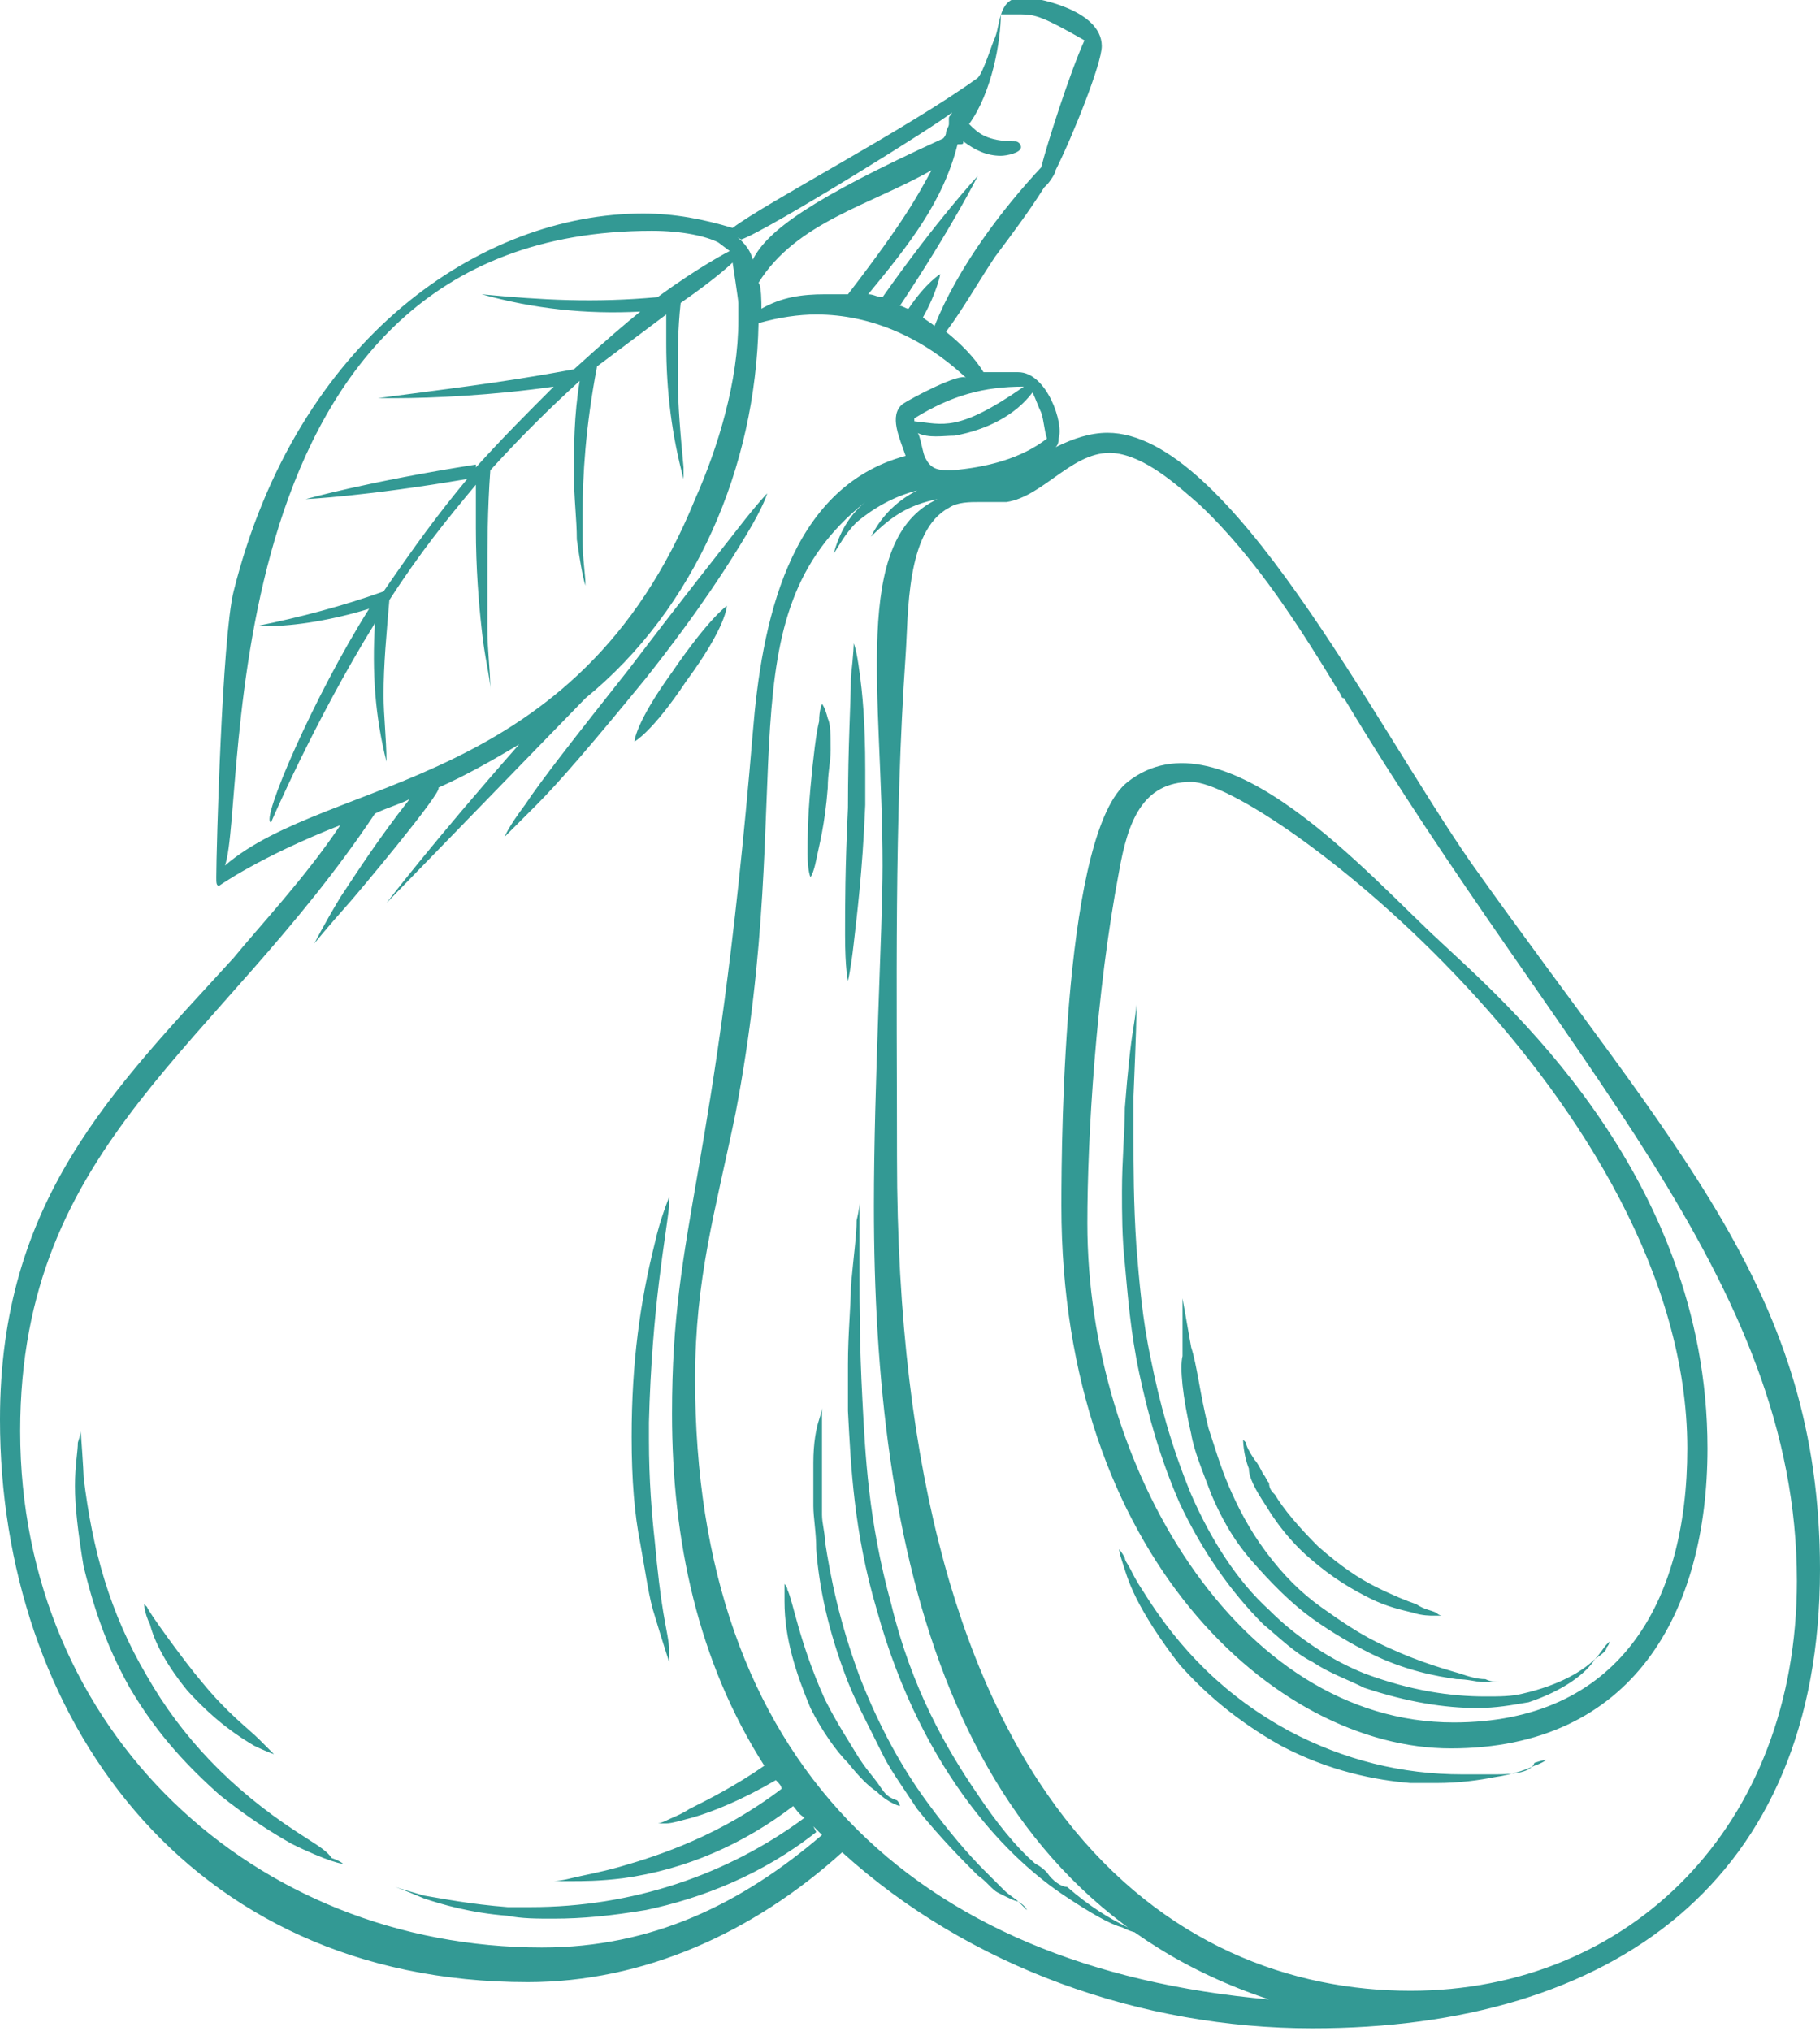 <svg xmlns="http://www.w3.org/2000/svg" viewBox="0 0 63.1 70.4" version="1.1" fill="#339994">
	<path d="m 6.5,58.6 c 1,1.1 1.8,1.6 2.3,1.9 0.4,0.2 0.7,0.3 0.7,0.3 0,0 0,0 -0.5,-0.5 C 8.6,59.9 7.9,59.4 7,58.3 6.4,57.6 5.1,55.8 5.1,55.7 5,55.6 5,55.6 5,55.6 c 0,0 0,0.3 0.2,0.7 0.1,0.4 0.4,1.2 1.3,2.3 z M 23.3,23.3 C 22,25.1 22,25.7 22,25.7 v 0 c 0,0 0.6,-0.3 1.8,-2.1 1.4,-1.9 1.4,-2.6 1.4,-2.6 0,0 -0.6,0.4 -1.9,2.3 z m 28.6,38.2 c -0.3,0 -0.7,0 -1.2,0 -2.1,0 -4.1,-0.5 -6,-1.5 C 42.5,58.8 40.9,57.2 39.6,55.1 39.4,54.8 39.3,54.6 39.2,54.4 39.1,54.2 39,54.1 39,54 c -0.1,-0.2 -0.2,-0.3 -0.2,-0.3 0,0 0,0.1 0.1,0.4 0.1,0.3 0.2,0.7 0.5,1.3 0.3,0.6 0.8,1.4 1.5,2.3 0.8,0.9 1.9,1.9 3.5,2.8 1.7,0.9 3.3,1.2 4.5,1.3 0.3,0 0.6,0 0.9,0 0.8,0 1.5,-0.1 2,-0.2 0.7,-0.1 1.2,-0.3 1.4,-0.4 0.3,-0.1 0.4,-0.2 0.4,-0.2 0,0 -0.1,0 -0.4,0.1 -0.1,0.3 -0.6,0.4 -1.3,0.4 z m -8,-9.3 c 0.3,0.5 0.8,1.2 1.5,1.8 0.8,0.7 1.5,1.1 2.1,1.4 0.6,0.3 1.1,0.4 1.5,0.5 0.3,0.1 0.6,0.1 0.7,0.1 0.2,0 0.3,0 0.3,0 0,0 -0.1,0 -0.2,-0.1 C 49.6,55.8 49.4,55.8 49.1,55.6 48.8,55.5 48.3,55.3 47.7,55 47.1,54.7 46.5,54.3 45.7,53.6 45,52.9 44.5,52.3 44.2,51.8 44.1,51.7 44,51.6 44,51.4 43.9,51.3 43.9,51.2 43.8,51.1 43.7,50.9 43.6,50.7 43.5,50.6 43.3,50.3 43.2,50.1 43.2,50 c -0.1,-0.1 -0.1,-0.1 -0.1,-0.1 0,0 0,0.5 0.2,1 0,0.3 0.2,0.7 0.6,1.3 z M 22.7,43.1 c -0.5,2 -0.8,4.1 -0.8,6.7 0,1.5 0.1,2.7 0.3,3.7 0.2,1.1 0.3,1.9 0.5,2.5 0.3,1 0.5,1.6 0.5,1.6 0,0 0,-0.1 0,-0.4 0,-0.3 -0.1,-0.7 -0.2,-1.3 -0.1,-0.6 -0.2,-1.4 -0.3,-2.5 -0.1,-0.9 -0.2,-2.1 -0.2,-3.5 0,-0.2 0,-0.4 0,-0.6 0.1,-4 0.6,-6.5 0.7,-7.5 0,-0.2 0,-0.3 0,-0.3 v 0 c 0,0 -0.3,0.7 -0.5,1.6 z M 10.3,63.5 C 8,62 6.3,60.2 5.1,58.1 3.8,55.9 3.2,53.7 2.9,51.2 2.9,51 2.8,49.6 2.8,49.6 c 0,0 0,0.1 -0.1,0.4 0,0.3 -0.1,0.8 -0.1,1.5 0,0.7 0.1,1.6 0.3,2.8 0.3,1.2 0.7,2.6 1.6,4.2 1,1.7 2.1,2.8 3.1,3.7 1,0.8 1.8,1.3 2.5,1.7 0.6,0.3 1.1,0.5 1.4,0.6 0.3,0.1 0.4,0.1 0.4,0.1 0,0 -0.1,-0.1 -0.4,-0.2 -0.2,-0.3 -0.6,-0.5 -1.2,-0.9 z m 8.3,-35.6 c 0.8,-0.8 2,-2.2 3.8,-4.4 1.9,-2.4 2.9,-4 3.5,-5 0.6,-1 0.7,-1.4 0.7,-1.4 0,0 -0.3,0.3 -1,1.2 -0.7,0.9 -1.9,2.4 -3.8,4.9 -1.9,2.4 -3,3.8 -3.6,4.7 -0.6,0.8 -0.7,1.1 -0.7,1.1 0,0 0.3,-0.3 1.1,-1.1 z m 9.7,1.9 c 0.1,-0.5 0.3,-1.2 0.4,-2.5 0,-0.5 0.1,-0.9 0.1,-1.3 0,-0.5 0,-0.9 -0.1,-1.1 -0.1,-0.4 -0.2,-0.5 -0.2,-0.5 0,0 -0.1,0.2 -0.1,0.6 -0.1,0.4 -0.2,1.2 -0.3,2.3 -0.1,1.1 -0.1,1.8 -0.1,2.3 0,0.6 0.1,0.8 0.1,0.8 0,0 0.1,-0.1 0.2,-0.6 z m 13,19.9 c 0.1,0.6 0.4,1.3 0.7,2.1 0.3,0.7 0.7,1.5 1.4,2.3 0.7,0.8 1.4,1.5 2.1,2 0.7,0.5 1.4,0.9 2,1.2 1.2,0.6 2.3,0.8 3,0.9 0.4,0 0.7,0.1 0.9,0.1 0,0 0,0 0.1,0 0.1,0 0.1,0 0.2,0 0.2,0 0.3,0 0.5,0 0.3,0 0.4,0 0.4,0 0,0 -0.1,0 -0.5,0 -0.2,0 -0.4,0 -0.6,-0.1 -0.3,0 -0.6,-0.1 -0.9,-0.2 -0.7,-0.2 -1.7,-0.5 -2.9,-1.1 -0.6,-0.3 -1.2,-0.7 -1.9,-1.2 -0.7,-0.5 -1.3,-1.1 -1.9,-1.9 -0.6,-0.8 -1,-1.6 -1.3,-2.3 -0.3,-0.7 -0.5,-1.4 -0.7,-2 C 41.6,48.3 41.5,47.3 41.3,46.7 41,45 41,45 41,45 c 0,0 0,0.4 0,0.5 0,0.3 0,0.8 0,1.5 -0.1,0.4 0,1.4 0.3,2.7 z m -11.7,-17 c 0.1,-0.9 0.3,-2.4 0.4,-4.8 0,-0.4 0,-0.8 0,-1.2 0,-1.7 -0.1,-2.7 -0.2,-3.4 -0.1,-0.8 -0.2,-1 -0.2,-1 0,0 0,0.3 -0.1,1.2 0,0.9 -0.1,2.3 -0.1,4.5 -0.1,2.1 -0.1,3.4 -0.1,4.4 0,1.2 0.1,1.6 0.1,1.6 0,0 0.1,-0.4 0.2,-1.3 z m 0.9,29.2 C 30.3,61.6 30,61.3 29.7,60.8 29.4,60.3 29,59.7 28.6,58.9 c -0.9,-2 -1.1,-3.4 -1.3,-3.8 0,-0.1 -0.1,-0.2 -0.1,-0.2 0,0 0,0.3 0,0.6 0,1.3 0.4,2.5 0.9,3.7 0.4,0.8 0.9,1.5 1.3,1.9 0.4,0.5 0.7,0.8 1,1 0.4,0.4 0.8,0.5 0.8,0.5 0,0 0,-0.1 -0.1,-0.2 -0.3,-0.1 -0.4,-0.2 -0.6,-0.5 z m 4.8,4 c -0.1,-0.1 -0.3,-0.2 -0.5,-0.4 -0.2,-0.2 -0.4,-0.4 -0.7,-0.7 -0.5,-0.5 -1.2,-1.3 -2,-2.4 -0.8,-1.1 -1.6,-2.5 -2.3,-4.3 -0.7,-1.9 -1,-3.4 -1.2,-4.7 0,-0.3 -0.1,-0.6 -0.1,-0.9 0,-0.3 0,-0.5 0,-0.8 0,-0.5 0,-0.6 0,-1.7 0,-0.3 0,-0.6 0,-0.9 0,-0.3 0,-0.3 0,-0.3 0,0 0,0.1 -0.1,0.4 -0.1,0.3 -0.2,0.8 -0.2,1.5 0,0.2 0,0.4 0,0.6 0,0.2 0,0.4 0,0.7 0,0.1 0,0.1 0,0.2 0,0.4 0.1,0.9 0.1,1.5 0.1,1.3 0.4,2.8 1.1,4.6 0.2,0.5 0.4,0.9 0.6,1.3 0.2,0.4 0.4,0.8 0.6,1.2 0.2,0.4 0.4,0.7 0.6,1 0.2,0.3 0.4,0.6 0.6,0.9 0.8,1 1.6,1.8 2.1,2.3 0.3,0.2 0.5,0.5 0.7,0.6 0.4,0.2 0.6,0.3 0.7,0.3 0.2,0.2 0.3,0.3 0.3,0.3 0,0 0,-0.1 -0.3,-0.3 z m 1,-1 c -0.1,-0.1 -0.2,-0.2 -0.4,-0.3 -0.7,-0.6 -1.4,-1.5 -2,-2.4 -1.1,-1.6 -2.3,-3.7 -3,-6.6 -0.8,-2.9 -0.9,-5.2 -1,-7.1 -0.1,-1.9 -0.1,-3.3 -0.1,-4.3 0,-1 0,-1.6 0,-2 0,-0.4 0,-0.5 0,-0.5 0,0 0,0.2 -0.1,0.6 0,0.5 -0.1,1.2 -0.2,2.3 0,0.7 -0.1,1.6 -0.1,2.7 0,0.5 0,1 0,1.6 0.1,1.9 0.2,4.2 1,6.9 0.8,2.9 2,5.1 3.2,6.7 1.2,1.6 2.4,2.6 3.3,3.2 0.9,0.6 1.6,1 2,1.1 0.4,0.2 0.6,0.2 0.6,0.2 0,0 -0.2,-0.1 -0.6,-0.3 -0.4,-0.2 -1.1,-0.6 -1.9,-1.3 -0.2,0 -0.5,-0.2 -0.7,-0.5 z m 19,-7.4 c -0.4,0.4 -1.2,0.9 -2.5,1.2 -0.4,0.1 -0.8,0.1 -1.3,0.1 -1.2,0 -2.6,-0.2 -4.2,-0.8 -0.5,-0.2 -1.1,-0.5 -1.7,-0.9 -0.6,-0.4 -1.1,-0.8 -1.6,-1.3 -1.1,-1 -2,-2.4 -2.7,-4 -0.7,-1.7 -1.1,-3.2 -1.4,-4.7 -0.3,-1.4 -0.4,-2.7 -0.5,-3.9 -0.1,-1.5 -0.1,-2.8 -0.1,-3.8 0,-0.5 0,-1 0,-1.4 0.1,-2.4 0.1,-2.7 0.1,-3 0,-0.1 0,-0.2 0,-0.2 0,0 0,0.2 -0.1,0.8 -0.1,0.6 -0.2,1.5 -0.3,2.8 0,0.8 -0.1,1.8 -0.1,2.9 0,0.7 0,1.6 0.1,2.5 0.1,1.1 0.2,2.4 0.5,3.8 0.3,1.4 0.7,2.9 1.4,4.5 0.8,1.7 1.8,3.1 2.9,4.2 0.6,0.5 1.1,1 1.7,1.3 0.6,0.4 1.2,0.6 1.8,0.9 1.5,0.5 2.8,0.7 3.9,0.7 0.7,0 1.2,-0.1 1.8,-0.2 1.2,-0.4 2,-1 2.3,-1.5 0.3,-0.2 0.4,-0.3 0.4,-0.4 0.1,-0.1 0.1,-0.2 0.1,-0.2 0,0 0,0 -0.1,0.1 -0.1,0.1 -0.2,0.3 -0.4,0.5 z M 49.9,32.6 c -2.4,-2.2 -7.5,-8.1 -10.8,-5.5 -2.2,1.7 -2.3,12.1 -2.3,14.7 0,12.1 7.4,18.8 13.5,18.8 6.3,0 8.9,-4.7 8.9,-10.4 0,-9.6 -7.3,-15.7 -9.3,-17.6 z m 0.5,27.1 c -7.5,0 -12.7,-8.9 -12.7,-17.3 0,-3 0.3,-8 1.1,-12.2 0.3,-1.7 0.8,-3.1 2.5,-3.1 2.5,0 17.2,11.2 17.2,23.1 0,5.4 -2.4,9.5 -8.1,9.5 z M 51,29.9 C 47.6,25 42.6,15 38.4,15 c -0.6,0 -1.2,0.2 -1.8,0.5 0.1,-0.1 0.1,-0.2 0.1,-0.3 0.2,-0.5 -0.4,-2.3 -1.4,-2.3 -0.1,0 -1.2,0 -1.2,0 -0.3,-0.5 -0.8,-1 -1.3,-1.4 0.6,-0.8 1.1,-1.7 1.7,-2.6 0.6,-0.8 1.2,-1.6 1.7,-2.4 L 36.3,6.4 C 36.4,6.3 36.6,6 36.6,5.9 v 0 c 0.6,-1.2 1.6,-3.7 1.6,-4.3 0,-1.3 -2.4,-1.7 -2.7,-1.7 -0.9,0 -0.8,0.9 -1,1.4 -0.1,0.2 -0.4,1.2 -0.6,1.4 -2.5,1.8 -7.3,4.3 -8.5,5.2 -1,-0.3 -2,-0.5 -3.1,-0.5 -5.6,0 -12,4.3 -14.2,13.1 -0.4,1.6 -0.6,9 -0.6,9.9 0,0.2 0,0.3 0.1,0.3 0,0 1.4,-1 4.2,-2.1 -1.2,1.8 -2.8,3.5 -3.7,4.6 -4.2,4.6 -8.1,8.4 -8.1,16 0,10.2 6.4,19.5 18.3,19.5 4,0 7.8,-1.7 10.9,-4.5 4.4,4 10.4,6.1 16.3,6.1 10.4,0 17.6,-5.1 17.6,-15.9 0,-9.6 -5,-14.5 -12.1,-24.5 z M 35.8,13.6 c 0.1,0.2 0.2,0.5 0.3,0.7 0.1,0.3 0.1,0.6 0.2,0.9 -0.9,0.7 -2.1,1 -3.3,1.1 -0.4,0 -0.7,0 -0.9,-0.4 C 32,15.8 31.9,15 31.8,15 c 0.4,0.2 0.9,0.1 1.3,0.1 1.1,-0.2 2.1,-0.7 2.7,-1.5 z m -0.3,-0.2 c -2.3,1.6 -2.8,1.3 -3.8,1.2 0,0 0,0 0,-0.1 1.3,-0.8 2.4,-1.1 3.8,-1.1 z M 33.4,4.9 c 0.4,0.3 0.8,0.5 1.3,0.5 0.2,0 0.7,-0.1 0.7,-0.3 0,-0.1 -0.1,-0.2 -0.2,-0.2 -1,0 -1.3,-0.3 -1.6,-0.6 0.8,-1.1 1.1,-2.9 1.1,-3.8 0.1,0 0.2,0 0.3,0 0.1,0 0.2,0 0.4,0 0.5,0 0.8,0.1 2.2,0.9 C 37.1,2.5 36.3,5 36.1,5.8 34.7,7.3 33.2,9.3 32.4,11.3 32.3,11.2 32.1,11.1 32,11 c 0.5,-0.9 0.6,-1.5 0.6,-1.5 0,0 -0.5,0.3 -1.1,1.2 -0.1,0 -0.2,-0.1 -0.3,-0.1 1.8,-2.7 2.7,-4.5 2.7,-4.5 0,0 -1.4,1.5 -3.3,4.2 -0.2,0 -0.3,-0.1 -0.5,-0.1 1.4,-1.7 2.6,-3.2 3.1,-5.2 0.2,0 0.2,0 0.2,-0.1 z m -4,5.3 c -0.3,0 -0.5,0 -0.8,0 -0.8,0 -1.5,0.1 -2.2,0.5 0,-0.2 0,-0.8 -0.1,-0.9 1.3,-2.1 3.9,-2.7 6,-3.9 -0.5,0.9 -0.9,1.7 -2.9,4.3 z M 25.7,8.3 C 26.6,8 32.7,4.2 33,3.9 33,4 32.9,4 32.9,4.1 c 0,0.1 0,0.2 0,0.2 0,0.1 -0.1,0.2 -0.1,0.3 0,0.1 -0.1,0.2 -0.1,0.2 C 28.1,6.9 26.6,8 26.1,9 26,8.6 25.7,8.3 25.4,8.1 c 0.1,0.1 0.3,0.2 0.3,0.2 z M 7.8,30 C 8.6,27.8 7.1,8 22.6,8 c 1.1,0 1.9,0.2 2.3,0.4 l 0.4,0.3 c 0,0 -1,0.5 -2.5,1.6 -2.2,0.2 -4,0.1 -6.1,-0.1 1.8,0.5 3.6,0.7 5.5,0.6 -0.5,0.4 -1.2,1 -2.3,2 -2.7,0.5 -4.6,0.7 -6.8,1 0.2,0 0.4,0 0.6,0 1.3,0 3.4,-0.1 5.5,-0.4 -0.9,0.9 -1.8,1.8 -2.7,2.8 v -0.1 c -3.8,0.6 -5.9,1.2 -5.9,1.2 0,0 2.1,-0.1 5.6,-0.7 -1,1.2 -1.8,2.3 -2.9,3.9 -1.4,0.5 -2.9,0.9 -4.4,1.2 0.1,0 0.3,0 0.4,0 0.9,0 2.2,-0.2 3.5,-0.6 -1.9,3 -3.8,7.4 -3.4,7.4 0,0 1.5,-3.5 3.6,-6.9 -0.1,1.7 0,3.2 0.4,4.8 0,-0.8 -0.1,-1.6 -0.1,-2.3 0,-1.1 0.1,-2.1 0.2,-3.3 1.1,-1.7 2,-2.8 3,-4 0,0.5 0,1 0,1.5 0,1.4 0.1,2.6 0.2,3.5 0.1,1 0.3,1.7 0.3,2.1 0,-0.7 -0.1,-1.3 -0.1,-2.1 0,-0.5 0,-1.1 0,-1.8 0,-1.1 0,-2.3 0.1,-3.7 1,-1.1 2,-2.1 3.1,-3.1 -0.2,1.2 -0.2,2.3 -0.2,3.2 0,0.9 0.1,1.6 0.1,2.3 0.1,0.7 0.2,1.3 0.3,1.6 0.1,0.4 0.1,0.6 0.1,0.6 0,0 0,-0.2 -0.1,-0.6 0,-0.4 -0.1,-0.9 -0.1,-1.6 0,-0.3 0,-0.6 0,-0.9 0,-1.3 0.1,-3 0.5,-5.1 0.8,-0.6 1.6,-1.2 2.4,-1.8 0,0.3 0,0.7 0,1 0,1.7 0.2,3.2 0.6,4.7 0,0 0,-0.1 0,-0.4 -0.1,-1.1 -0.2,-2.1 -0.2,-3.2 0,-0.8 0,-1.6 0.1,-2.5 1.3,-0.9 1.8,-1.4 1.8,-1.4 0,0 0.2,1.3 0.2,1.4 0,0.2 0,0.4 0,0.6 0,2.1 -0.7,4.4 -1.5,6.2 C 20,27.4 11.4,26.9 7.8,30 Z m 11,37.5 C 8.8,67.5 0.7,60 0.7,49.6 0.7,39.6 7.6,36.3 13,28.2 c 0.4,-0.2 0.8,-0.3 1.2,-0.5 -1.1,1.4 -1.8,2.5 -2.4,3.4 -0.6,1 -0.9,1.6 -0.9,1.6 0,0 0.4,-0.5 1.2,-1.4 0.1,-0.1 3.3,-3.9 3.1,-4 0.9,-0.4 1.8,-0.9 2.8,-1.5 -3,3.4 -4.6,5.5 -4.6,5.5 l 6.9,-7.1 c 3.8,-3.1 5.9,-8 6,-13 0.7,-0.2 1.4,-0.3 2,-0.3 1.9,0 3.7,0.8 5.2,2.2 -0.2,-0.2 -1.9,0.7 -2.2,0.9 -0.5,0.4 -0.1,1.2 0.1,1.8 -4.1,1.1 -5,5.9 -5.3,9.6 -1.3,15.6 -2.8,16.9 -2.8,23.6 0,4.4 0.9,8.6 3.2,12.2 -1,0.7 -2,1.2 -2.6,1.5 -0.3,0.2 -0.6,0.3 -0.8,0.4 -0.2,0.1 -0.3,0.1 -0.3,0.1 0,0 0.1,0 0.3,0 0.2,0 0.5,-0.1 0.9,-0.2 0.7,-0.2 1.7,-0.6 2.9,-1.3 0.1,0.1 0.2,0.2 0.2,0.3 -2.1,1.6 -4.2,2.3 -5.6,2.7 -0.7,0.2 -1.3,0.3 -1.7,0.4 -0.4,0.1 -0.6,0.1 -0.6,0.1 0,0 0.2,0 0.6,0 0.4,0 1,0 1.8,-0.1 2.2,-0.3 4.2,-1.2 5.9,-2.5 0.1,0.1 0.2,0.3 0.4,0.4 -2.7,2 -6,3.1 -9.5,3.1 -0.3,0 -0.5,0 -0.8,0 -1.3,-0.1 -2.3,-0.3 -2.9,-0.4 -0.7,-0.2 -1,-0.3 -1,-0.3 0,0 0.3,0.1 1,0.4 0.6,0.2 1.6,0.5 2.9,0.6 0.5,0.1 1,0.1 1.6,0.1 1,0 2,-0.1 3.2,-0.3 1.9,-0.4 4,-1.2 5.9,-2.7 l -0.1,-0.2 c 0.1,0.1 0.2,0.2 0.3,0.3 -2.8,2.4 -5.9,3.9 -9.7,3.9 z m 5.3,-19.7 c 0,-3.5 0.7,-5.8 1.4,-9.2 C 27.7,27.1 25,21.4 30,17.4 c -0.6,0.5 -0.9,1.1 -1.1,1.8 0.2,-0.3 0.4,-0.7 0.8,-1.1 0.6,-0.5 1.3,-0.9 2.1,-1.1 -0.8,0.4 -1.3,1 -1.6,1.6 0.7,-0.7 1.3,-1.1 2.3,-1.3 -3,1.4 -1.9,6.8 -1.9,12.7 0,2.2 -0.3,7.6 -0.3,11.8 0,11.8 2.5,23.8 13.7,27.5 C 31.6,68.2 24.1,61 24.1,47.8 Z M 48.9,69 c -8.2,0 -17.8,-6.3 -17.8,-28.9 0,-5.8 -0.1,-11.6 0.3,-17.4 0.1,-1.4 0,-4.3 1.5,-5.1 0.3,-0.2 0.7,-0.2 1.1,-0.2 0.3,0 0.6,0 0.9,0 1.3,-0.2 2.3,-1.8 3.7,-1.7 1.1,0.1 2.2,1.1 3,1.8 2,1.9 3.5,4.3 4.9,6.6 0,0 0,0.1 0.1,0.1 7.5,12.5 15.7,20.1 15.7,30.6 0,8.5 -5.8,14.2 -13.4,14.2 z"></path>
</svg>